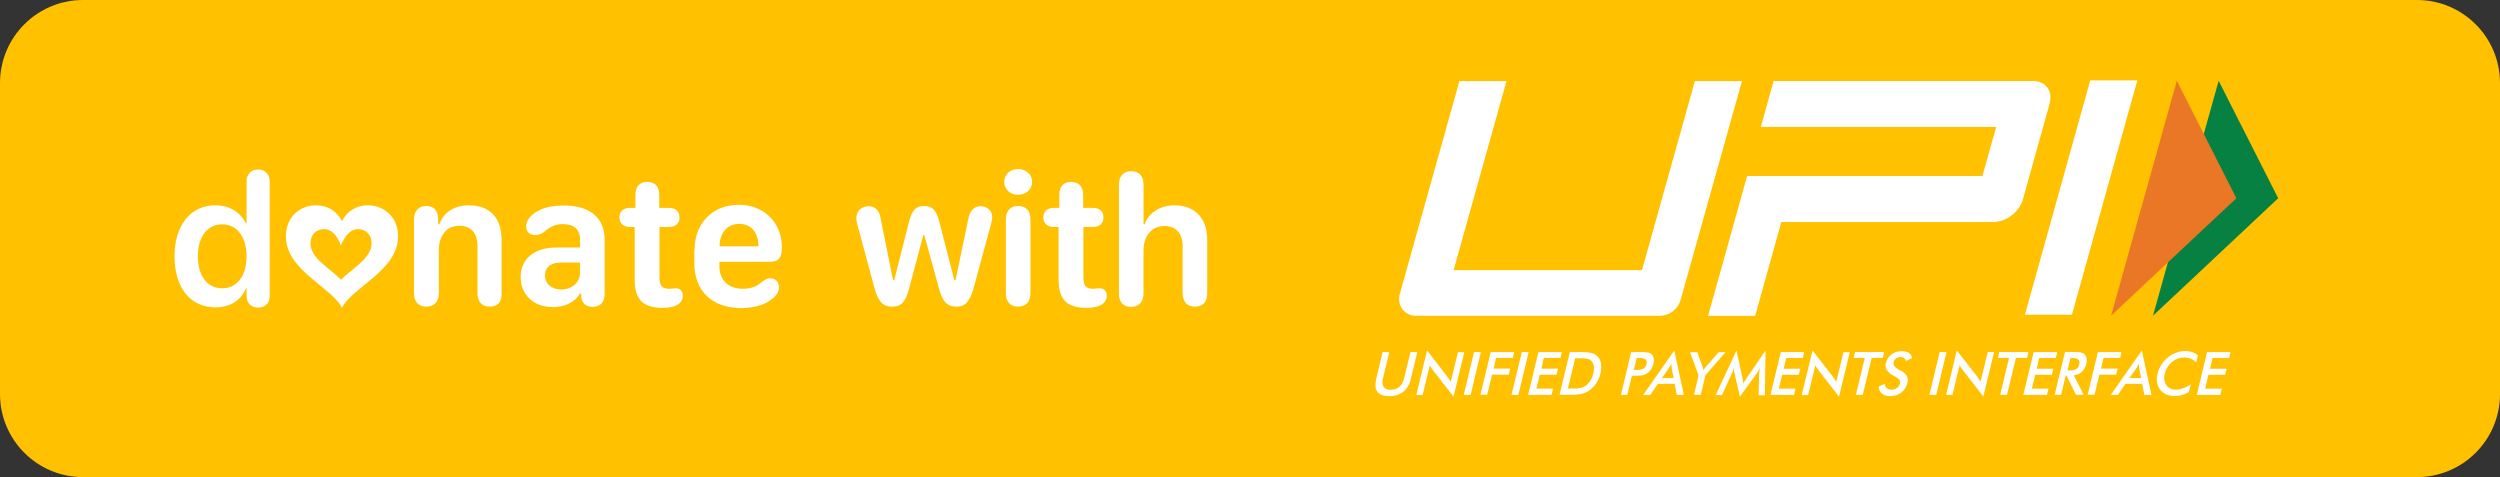 <?xml version="1.0" encoding="utf-8"?>
<!-- Generator: Adobe Illustrator 27.1.1, SVG Export Plug-In . SVG Version: 6.00 Build 0)  -->
<svg version="1.1" id="Layer_1" xmlns="http://www.w3.org/2000/svg" xmlns:xlink="http://www.w3.org/1999/xlink" x="0px" y="0px"
	 viewBox="0 0 1050 200.382" enable-background="new 0 0 1050 200.382" xml:space="preserve">
<rect x="0" y="0" width="1050" height="200.382" fill="#333333" stroke="none"/>
<g>
	<path fill="#FFC100" d="M1015.117,200.382H34.883C15.618,200.382,0,184.764,0,165.499V34.883
		C0,15.618,15.618,0,34.883,0h980.234C1034.382,0,1050,15.618,1050,34.883V165.499
		C1050,184.764,1034.382,200.382,1015.117,200.382z"/>
	<g id="UPIcolor">
		<path fill="#FFFFFF" d="M580.707,147.867h2.831l-2.653,10.949
			c-0.437,1.201-0.358,2.526,0.219,3.667c0.734,0.888,1.875,1.341,3.023,1.2
			c1.309,0.05,2.591-0.377,3.604-1.2c1.034-0.987,1.732-2.269,1.996-3.667
			l2.68-10.949h2.845l-2.68,11.21c-0.4,2.121-1.515,4.043-3.162,5.452
			c-1.686,1.281-3.773,1.931-5.895,1.838c-2.434,0-4.1-0.585-5.006-1.772
			c-0.907-1.187-1.072-3.056-0.514-5.466L580.707,147.867z"/>
		<path fill="#FFFFFF" d="M594.85,165.876l4.506-18.678l8.557,11.016
			c0.228,0.31,0.447,0.625,0.674,0.979c0.228,0.354,0.447,0.766,0.724,1.205
			l3.014-12.464h2.68l-4.524,18.665l-8.744-11.219l-0.67-0.939
			c-0.221-0.326-0.403-0.677-0.54-1.045l-3.023,12.535h-2.653V165.876z"/>
		<path fill="#FFFFFF" d="M614.759,165.876l4.327-18.009h2.885l-4.287,18.009H614.759z"/>
		<path fill="#FFFFFF" d="M621.739,165.876l4.372-18.009h9.87l-0.634,2.467h-6.98
			l-1.054,4.469h6.985l-0.625,2.551h-7.011l-2.036,8.438h-2.885V165.876z"/>
		<path fill="#FFFFFF" d="M634.833,165.876l4.318-18.009h2.885l-4.318,18.009H634.833z"/>
		<path fill="#FFFFFF" d="M641.795,165.876l4.327-18.009h9.87l-0.589,2.467h-6.985
			l-1.054,4.513h6.985l-0.63,2.547h-7.016l-1.402,5.807h6.985l-0.634,2.658
			L641.795,165.876z"/>
		<path fill="#FFFFFF" d="M654.992,165.876l4.327-18.009h3.876
			c1.766-0.071,3.535,0.062,5.27,0.399c0.89,0.228,1.708,0.673,2.38,1.293
			c0.828,0.829,1.379,1.892,1.576,3.043c0.209,1.416,0.135,2.86-0.219,4.248
			c-0.379,1.506-1.005,2.939-1.853,4.243c-0.799,1.213-1.843,2.248-3.068,3.038
			c-0.904,0.611-1.914,1.05-2.979,1.298c-1.537,0.315-3.107,0.447-4.676,0.394
			h-4.636V165.876z M658.511,163.192h2.434c1.025,0.025,2.05-0.065,3.055-0.27
			c0.694-0.176,1.349-0.476,1.934-0.886c0.825-0.583,1.518-1.329,2.036-2.192
			c0.574-0.938,0.983-1.965,1.21-3.038c0.269-0.973,0.347-1.988,0.232-2.99
			c-0.107-0.811-0.452-1.574-0.991-2.192c-0.425-0.446-0.976-0.755-1.581-0.886
			c-1.038-0.212-2.098-0.302-3.157-0.27h-2.108L658.511,163.192z"/>
		<path fill="#FFFFFF" d="M685.4,157.771l-1.938,8.097h-2.68l4.319-18.009h4.372
			c0.936-0.026,1.872,0.048,2.791,0.221c0.529,0.097,1.016,0.346,1.402,0.718
			c0.476,0.452,0.79,1.046,0.893,1.692c0.117,0.776,0.084,1.567-0.098,2.33
			c-0.205,0.844-0.562,1.643-1.054,2.361c-0.452,0.676-1.035,1.255-1.715,1.705
			c-0.545,0.328-1.139,0.567-1.76,0.709c-0.952,0.172-1.918,0.249-2.885,0.23
			h-1.666L685.4,157.771z M686.191,155.379h0.719
			c1.14,0.08,2.282-0.107,3.336-0.545c0.67-0.421,1.129-1.103,1.264-1.878
			c0.277-0.683,0.135-1.463-0.366-2.006c-0.907-0.491-1.943-0.695-2.97-0.585
			h-0.719L686.191,155.379z"/>
		<path fill="#FFFFFF" d="M704.233,165.876l-0.893-4.646h-7.038l-3.162,4.646h-3.019
			l13.081-18.678l4.019,18.678H704.233z M698.016,158.79h4.912l-0.813-4.119
			c-0.05-0.293-0.078-0.589-0.085-0.886c-0.045-0.367-0.063-0.737-0.054-1.107
			c-0.166,0.382-0.359,0.752-0.576,1.107c-0.16,0.327-0.344,0.642-0.549,0.943
			L698.016,158.79z"/>
		<path fill="#FFFFFF" d="M711.427,165.876l1.978-8.221l-3.599-9.744h3.019l2.255,6.121
			c0.048,0.211,0.108,0.42,0.179,0.625c0.085,0.27,0.138,0.532,0.223,0.806
			l0.536-0.806c0.192-0.27,0.371-0.492,0.549-0.709l5.265-6.037h2.885
			l-8.427,9.691l-1.965,8.221h-2.885L711.427,165.876z"/>
		<path fill="#FFFFFF" d="M738.812,156.978c0.026-0.389,0.072-0.776,0.138-1.16
			c0.009-0.434,0.053-0.867,0.134-1.293c-0.179,0.403-0.357,0.802-0.589,1.253
			c-0.239,0.437-0.509,0.855-0.808,1.253l-6.944,9.598l-2.233-9.78
			c-0.098-0.386-0.175-0.776-0.232-1.169c-0.048-0.367-0.077-0.737-0.085-1.107
			c-0.094,0.354-0.232,0.753-0.366,1.205c-0.148,0.443-0.329,0.876-0.54,1.293
			l-4.055,8.858h-2.653l8.74-18.722l2.487,11.357
			c0.057,0.293,0.099,0.589,0.125,0.886c0.047,0.527,0.124,1.05,0.232,1.568
			c0.317-0.532,0.715-1.16,1.264-1.962c0.111-0.158,0.213-0.322,0.304-0.492
			l7.797-11.357l-0.277,18.802h-2.653L738.812,156.978z"/>
		<path fill="#FFFFFF" d="M743.604,165.876l4.327-18.009h9.825l-0.558,2.498h-7.002
			l-1.036,4.513h6.967l-0.63,2.547h-6.985l-1.402,5.807h6.985l-0.63,2.658
			L743.604,165.876z"/>
		<path fill="#FFFFFF" d="M756.716,165.876l4.551-18.678l8.566,11.016
			c0.219,0.31,0.447,0.625,0.674,0.979c0.228,0.354,0.447,0.766,0.723,1.205
			l3.014-12.464h2.653l-4.515,18.665l-8.722-11.219l-0.656-0.939
			c-0.227-0.324-0.411-0.675-0.549-1.045l-3.023,12.535h-2.706L756.716,165.876z"/>
		<path fill="#FFFFFF" d="M786.092,150.334l-3.738,15.502h-2.885l3.738-15.502h-4.689
			l0.589-2.498h12.25l-0.576,2.498H786.092z"/>
		<path fill="#FFFFFF" d="M789.116,162.253l2.559-1.045
			c-0.017,0.69,0.262,1.355,0.768,1.829c0.605,0.451,1.353,0.673,2.108,0.625
			c0.797,0.024,1.576-0.232,2.202-0.722c0.627-0.474,1.062-1.157,1.224-1.922
			c0.272-1.041-0.362-2.002-1.898-2.808c-0.156-0.105-0.322-0.196-0.496-0.27
			c-1.282-0.602-2.395-1.507-3.242-2.635c-0.456-0.885-0.55-1.909-0.263-2.861
			c0.334-1.424,1.16-2.687,2.336-3.57c1.207-0.921,2.693-1.411,4.216-1.391
			c1.094-0.051,2.18,0.214,3.126,0.762c0.745,0.499,1.224,1.304,1.304,2.192
			l-2.541,1.16c-0.157-0.49-0.453-0.925-0.853-1.253
			c-0.392-0.272-0.862-0.411-1.34-0.399c-0.712-0.02-1.411,0.202-1.978,0.629
			c-0.544,0.403-0.92,0.992-1.054,1.652c-0.277,1.041,0.496,2.086,2.233,3.038
			c0.102,0.065,0.208,0.124,0.317,0.177c1.206,0.52,2.247,1.354,3.014,2.414
			c0.468,0.911,0.566,1.965,0.272,2.945c-0.349,1.611-1.258,3.048-2.568,4.062
			c-1.329,1.011-2.961,1.549-4.636,1.528c-1.248,0.084-2.484-0.287-3.474-1.045
			C789.502,164.609,788.999,163.443,789.116,162.253z"/>
		<path fill="#FFFFFF" d="M810.342,165.876l4.319-18.009h2.885l-4.327,18.009H810.342z"/>
		<path fill="#FFFFFF" d="M817.353,165.876l4.51-18.678l8.574,10.949
			c0.219,0.314,0.447,0.625,0.674,0.983c0.228,0.359,0.447,0.762,0.715,1.2
			l3.023-12.464h2.653l-4.497,18.678l-8.731-11.219l-0.674-0.939
			c-0.227-0.324-0.411-0.675-0.549-1.045l-3.01,12.535h-2.68L817.353,165.876z"/>
		<path fill="#FFFFFF" d="M846.69,150.334l-3.742,15.502h-2.885l3.738-15.502h-4.685
			l0.59-2.498h12.25l-0.581,2.498H846.69z"/>
		<path fill="#FFFFFF" d="M849.794,165.876l4.332-18.009h9.91l-0.589,2.498h-6.985
			l-1.054,4.513h6.985l-0.621,2.547h-6.985l-1.398,5.807h6.971l-0.63,2.658
			L849.794,165.876z"/>
		<path fill="#FFFFFF" d="M867.595,157.771l-1.938,8.044h-2.706l4.359-17.996h4.019
			c0.898-0.022,1.797,0.051,2.68,0.217c0.561,0.101,1.079,0.367,1.487,0.762
			c0.455,0.462,0.753,1.054,0.853,1.692c0.125,0.758,0.097,1.534-0.085,2.281
			c-0.26,1.29-0.906,2.472-1.853,3.393c-0.946,0.828-2.127,1.346-3.381,1.484
			l4.109,8.168h-3.247l-3.939-8.044H867.595z M868.363,155.556h0.54
			c1.081,0.087,2.166-0.096,3.157-0.532c0.651-0.45,1.088-1.145,1.21-1.922
			c0.232-0.983,0.138-1.692-0.313-2.091c-0.849-0.516-1.847-0.736-2.836-0.625
			h-0.536L868.363,155.556z"/>
		<path fill="#FFFFFF" d="M876.79,165.876l4.318-18.009h9.87l-0.496,2.467h-6.985
			l-1.049,4.469h6.98l-0.63,2.551h-7.056l-2.036,8.438h-2.916L876.79,165.876z"/>
		<path fill="#FFFFFF" d="M900.615,165.876l-0.893-4.646h-7.038l-3.157,4.646h-3.023
			l13.072-18.678l4.055,18.731L900.615,165.876z M894.363,158.79h4.912l-0.817-4.119
			c-0.061-0.292-0.094-0.588-0.098-0.886c-0.022-0.369-0.022-0.739,0-1.107
			c-0.164,0.385-0.362,0.756-0.589,1.107c-0.156,0.327-0.335,0.642-0.536,0.943
			L894.363,158.79z"/>
		<path fill="#FFFFFF" d="M922.377,152.243c-0.608-0.69-1.374-1.226-2.233-1.564
			c-0.866-0.371-1.803-0.554-2.747-0.536c-1.892-0.007-3.724,0.655-5.167,1.869
			c-1.523,1.261-2.581,2.987-3.01,4.908c-0.513,1.623-0.282,3.388,0.63,4.828
			c0.913,1.285,2.44,1.998,4.019,1.878c1.07,0.009,2.132-0.189,3.126-0.585
			c1.128-0.415,2.193-0.984,3.162-1.692l-0.849,3.318
			c-0.876,0.561-1.834,0.984-2.84,1.253c-0.995,0.27-2.023,0.403-3.055,0.394
			c-1.238,0.028-2.468-0.2-3.613-0.669c-1.018-0.431-1.902-1.123-2.559-2.006
			c-0.686-0.884-1.124-1.932-1.268-3.038c-0.188-1.252-0.112-2.53,0.223-3.752
			c0.315-1.315,0.849-2.568,1.581-3.707c0.726-1.167,1.656-2.196,2.747-3.038
			c1.042-0.876,2.234-1.559,3.519-2.015c1.224-0.445,2.519-0.671,3.823-0.669
			c0.98-0.015,1.955,0.134,2.885,0.443c0.875,0.325,1.682,0.807,2.38,1.422
			L922.377,152.243z"/>
		<path fill="#FFFFFF" d="M922.65,165.876l4.318-18.009h9.861l-0.594,2.498h-6.98
			l-1.054,4.513h6.985l-0.634,2.547h-6.994l-1.402,5.807h6.998l-0.63,2.658
			L922.65,165.876z"/>
		<path fill="#FFFFFF" d="M870.207,132.188h-19.748l27.447-98.435h19.779L870.207,132.188z"/>
		<path fill="#FFFFFF" d="M859.94,36.853c-1.349-1.893-3.457-2.839-6.324-2.839H744.908
			l-5.359,19.303h98.848l-5.77,20.6h-98.839l-16.399,58.754h19.779l10.986-39.42
			h88.898c2.857-0.019,5.622-1.009,7.833-2.804
			c2.341-1.731,4.037-4.183,4.823-6.972l10.986-39.42
			C861.561,41.074,861.284,38.704,859.94,36.853z"/>
		<path fill="#FFFFFF" d="M705.841,126.013c-1.096,3.894-4.664,6.593-8.74,6.613H595.167
			c-2.42,0.177-4.763-0.881-6.217-2.808c-1.398-2.051-1.719-4.642-0.862-6.967
			l24.862-88.797h19.784l-22.213,79.394h79.113l22.213-79.394h19.779L705.841,126.013z"
			/>
		<polygon fill="#078142" points="931.836,33.929 956.841,83.258 904.259,132.586 		"/>
		<polygon fill="#EA7726" points="914.267,33.929 939.272,83.258 886.65,132.586 		"/>
	</g>
	<g id="donateW">
		<g>
			<path fill="#FFFFFF" d="M73.299,107.655c0-13.125,6.813-21.441,17.233-21.441
				c5.911,0,10.62,3.106,12.824,7.715h0.2V76.295
				c0-3.306,2.004-5.11,4.809-5.11c2.805,0,4.909,1.803,4.909,5.11v47.991
				c0,3.106-2.004,4.909-4.809,4.909c-2.805,0-4.909-1.703-4.909-4.909v-3.206
				h-0.2c-2.004,4.809-6.412,8.015-12.925,8.015
				C80.012,129.096,73.299,120.88,73.299,107.655z M103.557,107.655
				c0-8.115-4.008-13.426-10.219-13.426c-6.312,0-10.219,5.21-10.219,13.426
				s3.907,13.426,10.219,13.426C99.549,121.081,103.557,115.871,103.557,107.655z"/>
			<path fill="#FFFFFF" d="M205.751,128.795c-3.306,0-5.21-2.004-5.21-5.711v-19.738
				c0-5.41-2.705-8.516-7.514-8.516c-5.41,0-8.717,3.907-8.717,10.42v17.834
				c0,3.607-1.904,5.711-5.21,5.711c-3.306,0-5.21-2.004-5.21-5.711V92.025
				c0-3.406,2.004-5.51,5.11-5.51s4.909,1.803,5.01,5.21v2.505h0.501
				c1.603-4.909,6.312-8.015,12.323-8.015c8.817,0,13.826,5.21,13.826,14.327
				v22.543C210.861,126.792,209.058,128.795,205.751,128.795z"/>
			<path fill="#FFFFFF" d="M232.302,128.996c-8.115,0-13.626-5.11-13.626-12.624
				c0-7.715,5.711-12.424,15.129-12.424h9.819v-3.406
				c0-4.208-2.605-6.412-7.314-6.412c-3.106,0-5.41,1.202-7.715,3.206
				c-1.202,0.902-2.304,1.403-3.907,1.403c-2.304,0-3.707-1.503-3.707-3.607
				c0-2.405,1.703-4.909,5.31-6.713c2.605-1.403,6.112-2.104,10.62-2.104
				c10.921,0,17.032,5.21,17.032,14.327v22.743c0,3.507-1.803,5.511-5.01,5.511
				c-2.705,0-4.509-1.503-4.809-4.208v-1.403h-0.501
				C241.419,126.892,237.312,128.996,232.302,128.996z M235.709,121.582
				c4.509,0,7.915-3.006,7.915-7.013v-4.308h-8.015
				c-4.208,0-6.713,2.004-6.713,5.41C228.896,119.177,231.701,121.582,235.709,121.582
				z"/>
			<path fill="#FFFFFF" d="M266.668,95.332h-2.104c-2.805,0-4.408-1.503-4.408-4.008
				s1.603-4.008,4.408-4.008h2.304v-5.41c0-3.607,1.803-5.51,5.01-5.51
				s5.01,2.004,5.01,5.51v5.41h4.108c2.805,0,4.408,1.503,4.408,4.008
				s-1.603,4.008-4.408,4.008h-4.008v20.94c0,3.807,1.002,5.01,4.108,5.01
				c1.102,0,1.803-0.2,2.705-0.2c1.803,0,3.006,1.202,3.006,3.106
				c0,1.503-0.701,2.805-2.104,3.707c-1.403,0.902-3.607,1.403-6.412,1.403
				c-8.216,0-11.722-3.406-11.722-11.923V95.332H266.668z"/>
			<path fill="#FFFFFF" d="M291.715,105.05c0-11.322,7.514-19.036,18.635-19.036
				c10.52,0,18.034,7.514,18.034,17.734c0,4.609-1.302,6.212-5.21,6.212h-21.04
				v1.803c0,5.811,3.707,9.518,9.819,9.518c3.206,0,5.51-0.802,7.314-2.304
				c2.004-1.503,2.705-2.104,4.308-2.104c2.104,0,3.607,1.503,3.607,3.807
				c0,1.803-1.102,3.607-3.106,5.01c-2.705,2.304-7.514,3.707-12.824,3.707
				c-12.123,0-19.637-7.114-19.637-18.936v-5.41H291.715z M318.566,103.447
				L318.566,103.447c0-5.711-3.106-9.418-8.015-9.418
				c-5.11,0-8.316,3.807-8.316,9.318v0.1H318.566z"/>
			<path fill="#FFFFFF" d="M360.045,94.129c-0.301-1.202-0.401-1.904-0.401-2.505
				c0-2.906,2.104-5.01,5.21-5.01c2.705,0,4.509,1.803,5.01,5.11l5.21,25.949
				h0.501l6.212-24.547c1.202-4.809,2.906-6.613,6.312-6.613
				s5.21,1.803,6.412,6.613l6.312,24.547h0.501l5.41-25.949
				c0.601-3.206,2.405-5.11,5.01-5.11c3.106,0,5.01,2.004,5.01,4.709
				c0,0.601-0.2,1.503-0.501,2.705l-7.214,26.551
				c-1.703,6.212-3.707,8.216-7.314,8.216c-3.907,0-5.911-2.004-7.514-8.216
				l-6.011-21.842h-0.401l-5.811,21.842c-1.603,6.312-3.406,8.216-7.314,8.216
				c-3.807,0-5.911-2.104-7.514-8.216L360.045,94.129z"/>
			<path fill="#FFFFFF" d="M427.574,70.985c3.406,0,5.911,2.304,5.911,5.41
				s-2.505,5.41-5.911,5.41c-3.306,0-5.811-2.304-5.811-5.41
				S424.268,70.985,427.574,70.985z M427.574,128.795
				c-3.206,0-5.11-2.004-5.11-5.711V92.226c0-3.807,2.004-5.711,5.21-5.711
				s5.11,2.004,5.11,5.711v30.959C432.784,126.892,430.78,128.795,427.574,128.795z
				"/>
			<path fill="#FFFFFF" d="M444.707,95.332h-2.104c-2.805,0-4.408-1.503-4.408-4.008
				s1.603-4.008,4.408-4.008h2.304v-5.41c0-3.607,1.803-5.51,5.01-5.51
				s5.01,2.004,5.01,5.51v5.41h4.108c2.805,0,4.408,1.503,4.408,4.008
				s-1.603,4.008-4.408,4.008h-4.008v20.94c0,3.807,1.002,5.01,4.108,5.01
				c1.102,0,1.803-0.2,2.705-0.2c1.803,0,3.006,1.202,3.006,3.106
				c0,1.503-0.701,2.805-2.104,3.707c-1.403,0.902-3.607,1.403-6.412,1.403
				c-8.216,0-11.722-3.406-11.722-11.923V95.332H444.707z"/>
			<path fill="#FFFFFF" d="M501.916,128.795c-3.306,0-5.21-2.004-5.21-5.711v-19.637
				c0-5.41-2.805-8.516-7.615-8.516c-5.31,0-8.817,4.008-8.817,10.42v17.834
				c0,3.607-1.904,5.711-5.21,5.711s-5.11-2.004-5.11-5.711V77.598
				c0-3.607,1.803-5.711,5.21-5.711c3.306,0,5.11,2.104,5.11,5.711v16.632h0.501
				c1.403-4.709,6.512-8.015,12.424-8.015c8.616,0,13.826,5.41,13.826,14.427
				v22.443C507.126,126.792,505.222,128.795,501.916,128.795z"/>
		</g>
		<path id="heart_2_" fill="#FFFFFF" d="M154.454,86.214c-4.308,0-8.516,2.104-10.821,6.713
			c-2.304-4.609-6.512-6.713-10.821-6.713c-6.713,0-12.724,4.709-12.724,13.125
			c0,14.227,19.437,21.441,23.545,29.957c4.108-8.516,23.545-15.73,23.545-29.957
			C167.178,90.322,160.465,86.214,154.454,86.214z M150.346,96.233
			c3.006,0,5.711,2.004,5.711,6.011c0,6.312-8.316,10.62-12.824,15.229
			c-4.408-4.609-12.824-8.917-12.824-15.229c0-3.907,2.605-6.011,5.711-6.011
			c4.108,0,6.212,4.609,7.013,6.813C144.134,100.842,146.338,96.233,150.346,96.233z"
			/>
	</g>
</g>
</svg>
